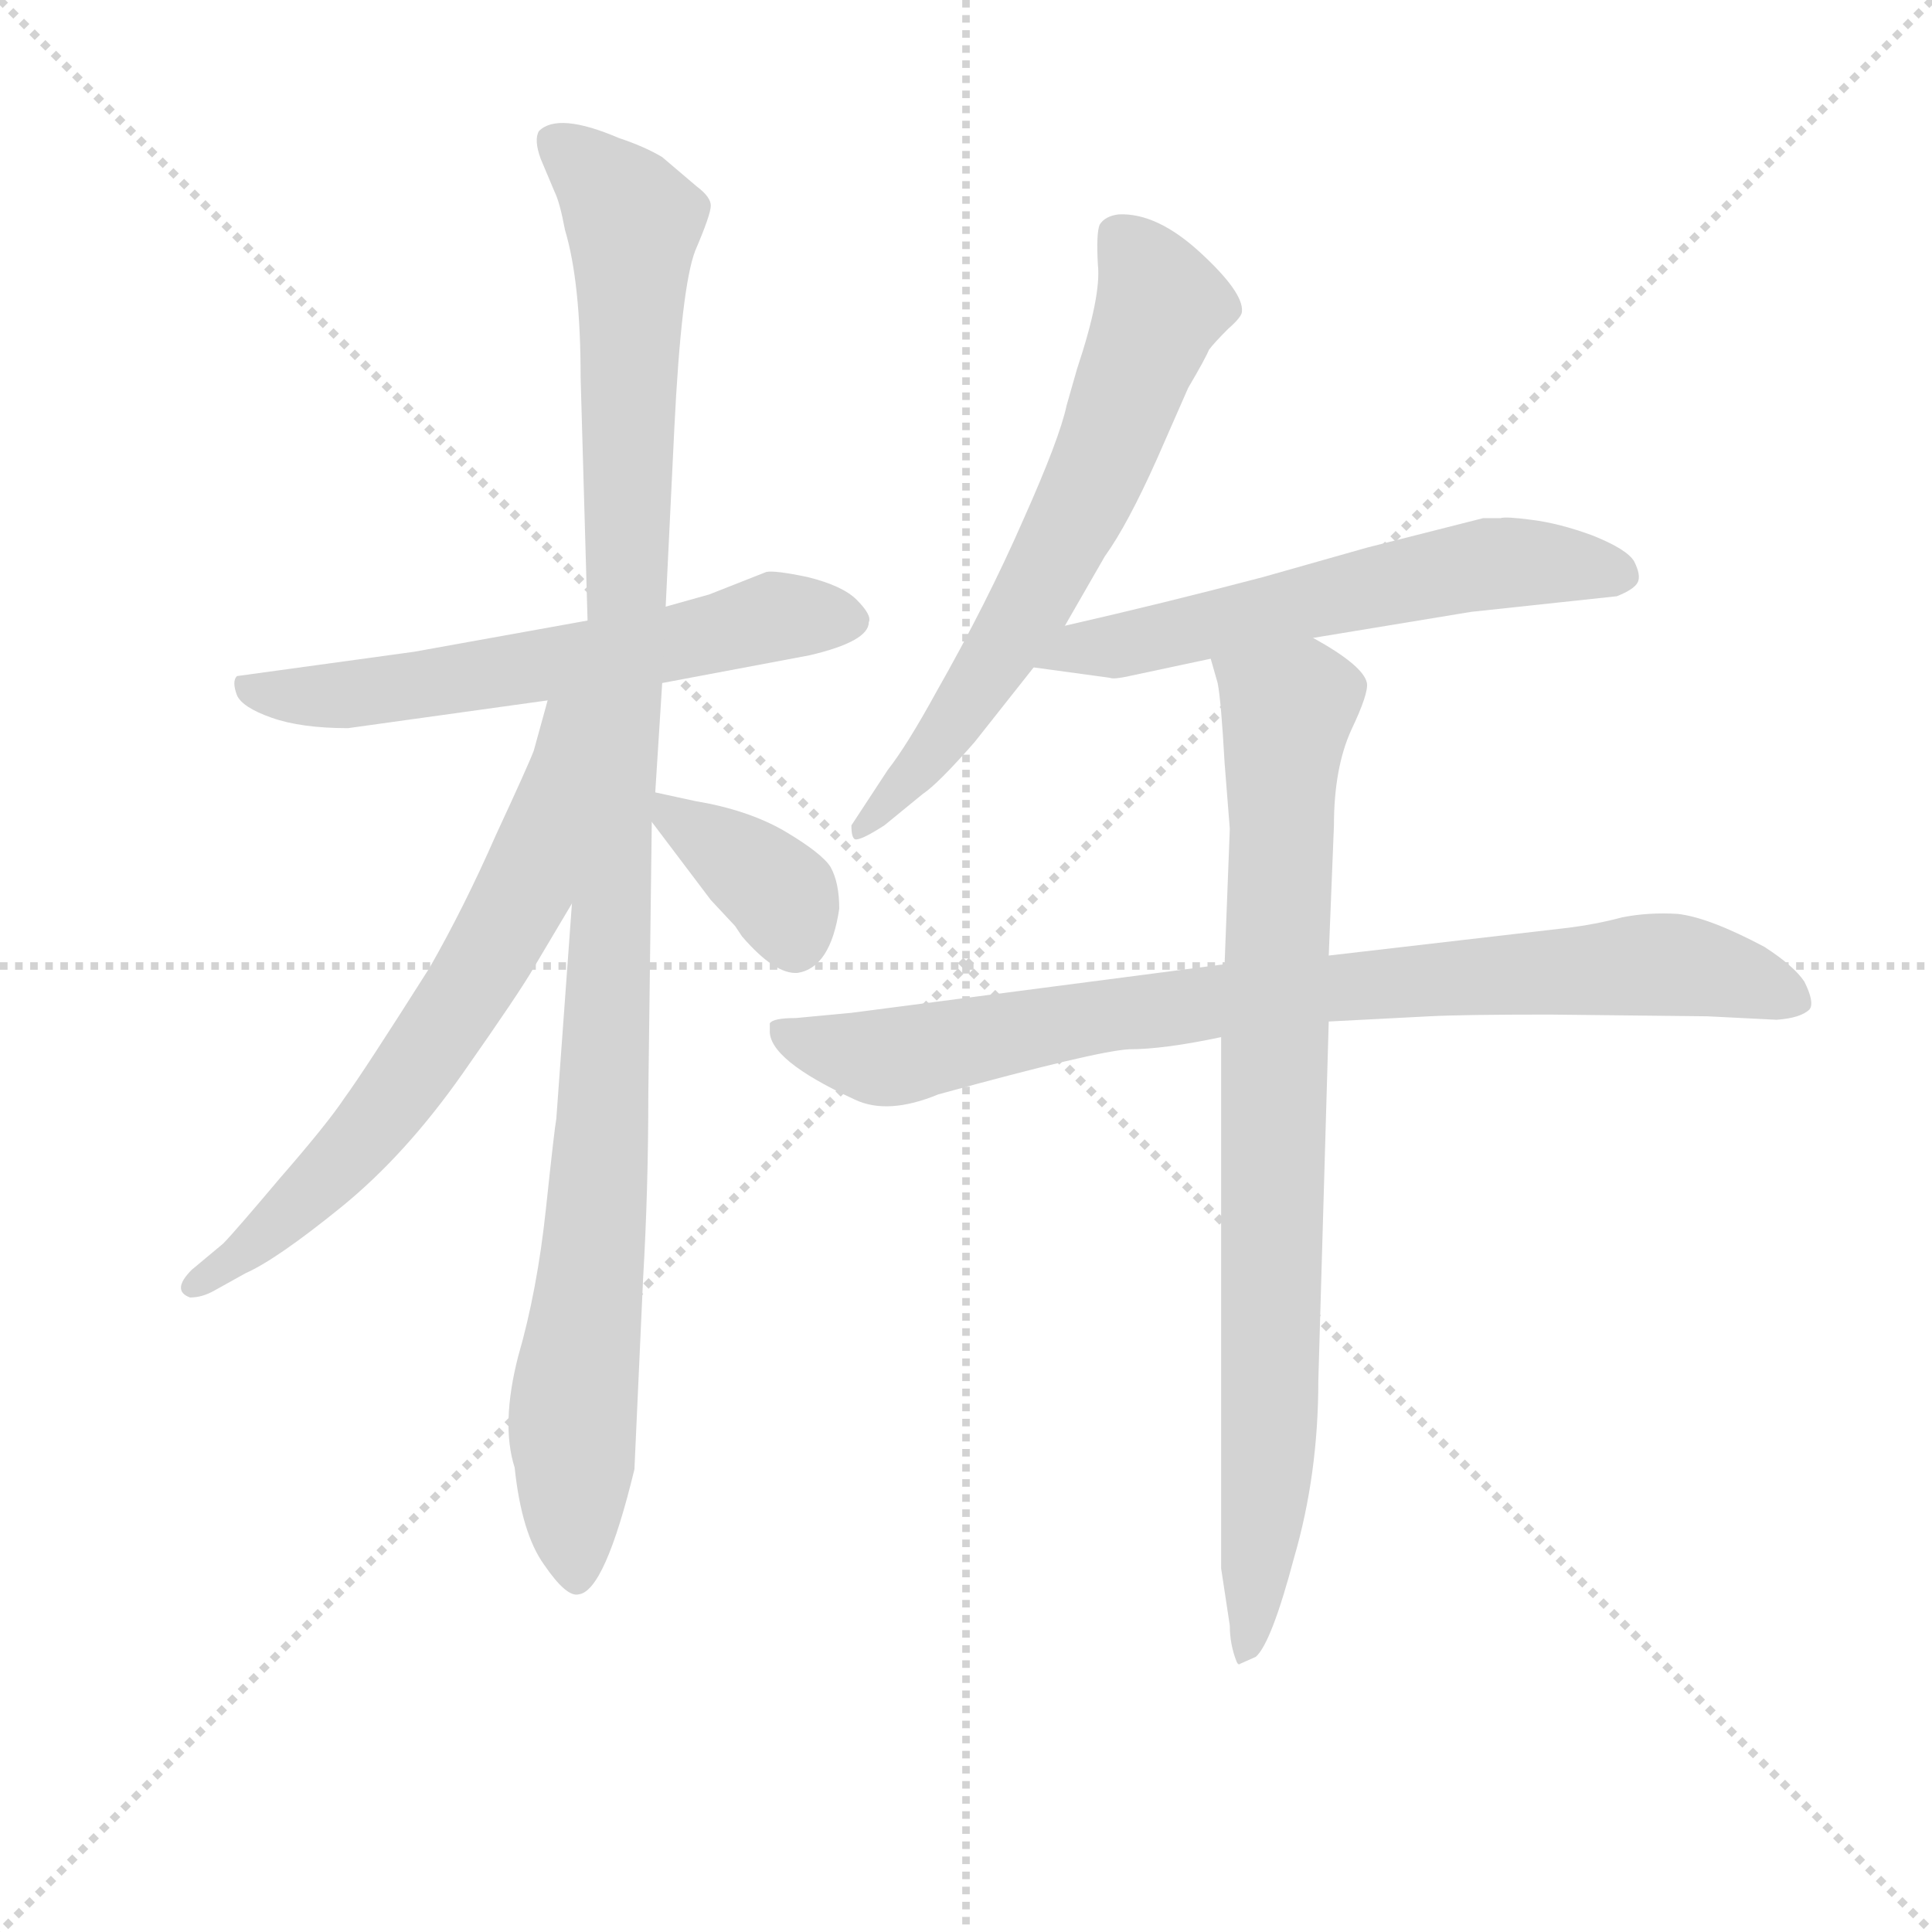 <svg version="1.1" viewBox="0 0 1024 1024" xmlns="http://www.w3.org/2000/svg">
  <g stroke="lightgray" stroke-dasharray="1,1" stroke-width="1" transform="scale(4, 4)">
    <line x1="0" y1="0" x2="256" y2="256"></line>
    <line x1="256" y1="0" x2="0" y2="256"></line>
    <line x1="128" y1="0" x2="128" y2="256"></line>
    <line x1="0" y1="128" x2="256" y2="128"></line>
  </g>
<g transform="scale(0.92, -0.92) translate(60, -900)">
   <style type="text/css">
    @keyframes keyframes0 {
      from {
       stroke: blue;
       stroke-dashoffset: 606;
       stroke-width: 128;
       }
       66% {
       animation-timing-function: step-end;
       stroke: blue;
       stroke-dashoffset: 0;
       stroke-width: 128;
       }
       to {
       stroke: black;
       stroke-width: 1024;
       }
       }
       #make-me-a-hanzi-animation-0 {
         animation: keyframes0 0.743s both;
         animation-delay: 0s;
         animation-timing-function: linear;
       }
    @keyframes keyframes1 {
      from {
       stroke: blue;
       stroke-dashoffset: 1105;
       stroke-width: 128;
       }
       78% {
       animation-timing-function: step-end;
       stroke: blue;
       stroke-dashoffset: 0;
       stroke-width: 128;
       }
       to {
       stroke: black;
       stroke-width: 1024;
       }
       }
       #make-me-a-hanzi-animation-1 {
         animation: keyframes1 1.149s both;
         animation-delay: 0.743s;
         animation-timing-function: linear;
       }
    @keyframes keyframes2 {
      from {
       stroke: blue;
       stroke-dashoffset: 666;
       stroke-width: 128;
       }
       68% {
       animation-timing-function: step-end;
       stroke: blue;
       stroke-dashoffset: 0;
       stroke-width: 128;
       }
       to {
       stroke: black;
       stroke-width: 1024;
       }
       }
       #make-me-a-hanzi-animation-2 {
         animation: keyframes2 0.792s both;
         animation-delay: 1.892s;
         animation-timing-function: linear;
       }
    @keyframes keyframes3 {
      from {
       stroke: blue;
       stroke-dashoffset: 373;
       stroke-width: 128;
       }
       55% {
       animation-timing-function: step-end;
       stroke: blue;
       stroke-dashoffset: 0;
       stroke-width: 128;
       }
       to {
       stroke: black;
       stroke-width: 1024;
       }
       }
       #make-me-a-hanzi-animation-3 {
         animation: keyframes3 0.554s both;
         animation-delay: 2.684s;
         animation-timing-function: linear;
       }
    @keyframes keyframes4 {
      from {
       stroke: blue;
       stroke-dashoffset: 656;
       stroke-width: 128;
       }
       68% {
       animation-timing-function: step-end;
       stroke: blue;
       stroke-dashoffset: 0;
       stroke-width: 128;
       }
       to {
       stroke: black;
       stroke-width: 1024;
       }
       }
       #make-me-a-hanzi-animation-4 {
         animation: keyframes4 0.784s both;
         animation-delay: 3.238s;
         animation-timing-function: linear;
       }
    @keyframes keyframes5 {
      from {
       stroke: blue;
       stroke-dashoffset: 592;
       stroke-width: 128;
       }
       66% {
       animation-timing-function: step-end;
       stroke: blue;
       stroke-dashoffset: 0;
       stroke-width: 128;
       }
       to {
       stroke: black;
       stroke-width: 1024;
       }
       }
       #make-me-a-hanzi-animation-5 {
         animation: keyframes5 0.732s both;
         animation-delay: 4.022s;
         animation-timing-function: linear;
       }
    @keyframes keyframes6 {
      from {
       stroke: blue;
       stroke-dashoffset: 852;
       stroke-width: 128;
       }
       73% {
       animation-timing-function: step-end;
       stroke: blue;
       stroke-dashoffset: 0;
       stroke-width: 128;
       }
       to {
       stroke: black;
       stroke-width: 1024;
       }
       }
       #make-me-a-hanzi-animation-6 {
         animation: keyframes6 0.943s both;
         animation-delay: 4.754s;
         animation-timing-function: linear;
       }
    @keyframes keyframes7 {
      from {
       stroke: blue;
       stroke-dashoffset: 840;
       stroke-width: 128;
       }
       73% {
       animation-timing-function: step-end;
       stroke: blue;
       stroke-dashoffset: 0;
       stroke-width: 128;
       }
       to {
       stroke: black;
       stroke-width: 1024;
       }
       }
       #make-me-a-hanzi-animation-7 {
         animation: keyframes7 0.934s both;
         animation-delay: 5.697s;
         animation-timing-function: linear;
       }
</style>
<path d="M 321.5 506.5 L 406.5 522.5 Q 440.5 530.5 440.5 541.5 Q 442.5 545.5 433.5 554.5 Q 425.5 562.5 405.5 567.5 Q 386.5 571.5 381.5 570.5 L 348.5 557.5 L 323.5 550.5 L 278.5 542.5 L 178.5 524.5 L 76.5 510.5 Q 73.5 507.5 76.5 499.5 Q 79.5 492.5 96.5 486.5 Q 113.5 480.5 140.5 480.5 L 255.5 496.5 L 321.5 506.5 Z" fill="lightgray"></path> 
<path d="M 269.5 379.5 L 260.5 255.5 Q 259.5 250.5 254.5 203.5 Q 249.5 156.5 238.5 118.5 Q 228.5 79.5 236.5 54.5 Q 240.5 16.5 253.5 -1.5 Q 266.5 -20.5 273.5 -18.5 Q 288.5 -16.5 305.5 53.5 L 310.5 163.5 Q 313.5 214.5 313.5 269.5 L 315.5 426.5 L 317.5 443.5 L 321.5 506.5 L 323.5 550.5 L 328.5 653.5 Q 332.5 734.5 340.5 755.5 Q 349.5 776.5 349.5 781.5 Q 349.5 786.5 341.5 792.5 L 321.5 809.5 Q 311.5 815.5 296.5 820.5 Q 261.5 835.5 250.5 824.5 Q 247.5 819.5 251.5 808.5 L 259.5 789.5 Q 262.5 783.5 265.5 767.5 Q 274.5 737.5 274.5 682.5 L 278.5 542.5 L 269.5 379.5 Z" fill="lightgray"></path> 
<path d="M 255.5 496.5 L 247.5 467.5 Q 244.5 459.5 225.5 418.5 Q 207.5 377.5 187.5 342.5 Q 149.5 282.5 138.5 267.5 Q 128.5 252.5 101.5 221.5 Q 74.5 189.5 68.5 183.5 L 50.5 168.5 Q 38.5 156.5 49.5 152.5 Q 56.5 152.5 63.5 156.5 L 81.5 166.5 Q 99.5 174.5 136.5 204.5 Q 173.5 234.5 206.5 281.5 Q 239.5 328.5 247.5 342.5 L 269.5 379.5 C 355.5 524.5 263.5 525.5 255.5 496.5 Z" fill="lightgray"></path> 
<path d="M 315.5 426.5 L 349.5 381.5 L 363.5 366.5 L 367.5 360.5 Q 386.5 338.5 399.5 339.5 Q 418.5 342.5 423.5 376.5 Q 423.5 391.5 418.5 400.5 Q 413.5 408.5 391.5 421.5 Q 370.5 433.5 340.5 438.5 L 317.5 443.5 C 299.5 447.5 299.5 447.5 315.5 426.5 Z" fill="lightgray"></path> 
<path d="M 553.5 539.5 L 576.5 579.5 Q 589.5 597.5 606.5 635.5 L 624.5 676.5 Q 634.5 693.5 636.5 698.5 Q 639.5 702.5 647.5 710.5 Q 655.5 717.5 655.5 720.5 Q 656.5 731.5 631.5 754.5 Q 606.5 777.5 584.5 776.5 Q 576.5 775.5 573.5 770.5 Q 571.5 765.5 572.5 747.5 Q 574.5 729.5 560.5 687.5 L 554.5 666.5 Q 550.5 647.5 529.5 600.5 Q 508.5 552.5 479.5 501.5 Q 462.5 470.5 451.5 456.5 L 430.5 424.5 Q 430.5 417.5 432.5 416.5 Q 435.5 415.5 449.5 424.5 L 471.5 442.5 Q 480.5 448.5 501.5 472.5 L 535.5 515.5 L 553.5 539.5 Z" fill="lightgray"></path> 
<path d="M 696.5 532.5 L 787.5 547.5 L 871.5 556.5 Q 881.5 560.5 883.5 564.5 Q 885.5 568.5 881.5 576.5 Q 877.5 583.5 857.5 591.5 Q 838.5 598.5 822.5 600.5 Q 807.5 602.5 804.5 601.5 L 794.5 601.5 L 727.5 584.5 L 667.5 567.5 Q 610.5 552.5 553.5 539.5 C 524.5 532.5 505.5 519.5 535.5 515.5 L 579.5 509.5 Q 581.5 508.5 590.5 510.5 L 637.5 520.5 L 696.5 532.5 Z" fill="lightgray"></path> 
<path d="M 705.5 311.5 L 763.5 314.5 Q 782.5 315.5 832.5 315.5 L 923.5 314.5 L 963.5 312.5 Q 977.5 313.5 982.5 318.5 Q 985.5 322.5 979.5 334.5 Q 973.5 343.5 956.5 354.5 Q 924.5 371.5 906.5 373.5 Q 889.5 374.5 874.5 371.5 Q 859.5 367.5 843.5 365.5 L 705.5 349.5 L 645.5 344.5 L 430.5 316.5 L 398.5 313.5 Q 385.5 313.5 383.5 310.5 L 383.5 306.5 Q 382.5 289.5 432.5 266.5 Q 451.5 257.5 480.5 269.5 Q 571.5 294.5 590.5 295.5 Q 610.5 295.5 643.5 302.5 L 705.5 311.5 Z" fill="lightgray"></path> 
<path d="M 643.5 -3.5 L 648.5 -36.5 Q 648.5 -47.5 652.5 -57.5 Q 653.5 -59.5 654.5 -58.5 L 663.5 -54.5 Q 672.5 -46.5 685.5 2.5 Q 699.5 50.5 699.5 104.5 L 705.5 311.5 L 705.5 349.5 L 708.5 424.5 Q 708.5 457.5 718.5 479.5 Q 728.5 500.5 727.5 506.5 Q 725.5 516.5 696.5 532.5 C 670.5 548.5 630.5 549.5 637.5 520.5 L 641.5 506.5 Q 643.5 496.5 645.5 460.5 L 648.5 422.5 L 645.5 344.5 L 643.5 302.5 L 643.5 -3.5 Z" fill="lightgray"></path> 
      <clipPath id="make-me-a-hanzi-clip-0">
      <path d="M 321.5 506.5 L 406.5 522.5 Q 440.5 530.5 440.5 541.5 Q 442.5 545.5 433.5 554.5 Q 425.5 562.5 405.5 567.5 Q 386.5 571.5 381.5 570.5 L 348.5 557.5 L 323.5 550.5 L 278.5 542.5 L 178.5 524.5 L 76.5 510.5 Q 73.5 507.5 76.5 499.5 Q 79.5 492.5 96.5 486.5 Q 113.5 480.5 140.5 480.5 L 255.5 496.5 L 321.5 506.5 Z" fill="lightgray"></path>
      </clipPath>
      <path clip-path="url(#make-me-a-hanzi-clip-0)" d="M 84.5 505.5 L 94.5 499.5 L 144.5 500.5 L 298.5 523.5 L 385.5 544.5 L 428.5 543.5 " fill="none" id="make-me-a-hanzi-animation-0" stroke-dasharray="478 956" stroke-linecap="round"></path>

      <clipPath id="make-me-a-hanzi-clip-1">
      <path d="M 269.5 379.5 L 260.5 255.5 Q 259.5 250.5 254.5 203.5 Q 249.5 156.5 238.5 118.5 Q 228.5 79.5 236.5 54.5 Q 240.5 16.5 253.5 -1.5 Q 266.5 -20.5 273.5 -18.5 Q 288.5 -16.5 305.5 53.5 L 310.5 163.5 Q 313.5 214.5 313.5 269.5 L 315.5 426.5 L 317.5 443.5 L 321.5 506.5 L 323.5 550.5 L 328.5 653.5 Q 332.5 734.5 340.5 755.5 Q 349.5 776.5 349.5 781.5 Q 349.5 786.5 341.5 792.5 L 321.5 809.5 Q 311.5 815.5 296.5 820.5 Q 261.5 835.5 250.5 824.5 Q 247.5 819.5 251.5 808.5 L 259.5 789.5 Q 262.5 783.5 265.5 767.5 Q 274.5 737.5 274.5 682.5 L 278.5 542.5 L 269.5 379.5 Z" fill="lightgray"></path>
      </clipPath>
      <path clip-path="url(#make-me-a-hanzi-clip-1)" d="M 258.5 819.5 L 279.5 803.5 L 304.5 771.5 L 301.5 544.5 L 287.5 261.5 L 269.5 74.5 L 272.5 -9.5 " fill="none" id="make-me-a-hanzi-animation-1" stroke-dasharray="977 1954" stroke-linecap="round"></path>

      <clipPath id="make-me-a-hanzi-clip-2">
      <path d="M 255.5 496.5 L 247.5 467.5 Q 244.5 459.5 225.5 418.5 Q 207.5 377.5 187.5 342.5 Q 149.5 282.5 138.5 267.5 Q 128.5 252.5 101.5 221.5 Q 74.5 189.5 68.5 183.5 L 50.5 168.5 Q 38.5 156.5 49.5 152.5 Q 56.5 152.5 63.5 156.5 L 81.5 166.5 Q 99.5 174.5 136.5 204.5 Q 173.5 234.5 206.5 281.5 Q 239.5 328.5 247.5 342.5 L 269.5 379.5 C 355.5 524.5 263.5 525.5 255.5 496.5 Z" fill="lightgray"></path>
      </clipPath>
      <path clip-path="url(#make-me-a-hanzi-clip-2)" d="M 271.5 492.5 L 263.5 486.5 L 241.5 386.5 L 212.5 333.5 L 138.5 232.5 L 52.5 160.5 " fill="none" id="make-me-a-hanzi-animation-2" stroke-dasharray="538 1076" stroke-linecap="round"></path>

      <clipPath id="make-me-a-hanzi-clip-3">
      <path d="M 315.5 426.5 L 349.5 381.5 L 363.5 366.5 L 367.5 360.5 Q 386.5 338.5 399.5 339.5 Q 418.5 342.5 423.5 376.5 Q 423.5 391.5 418.5 400.5 Q 413.5 408.5 391.5 421.5 Q 370.5 433.5 340.5 438.5 L 317.5 443.5 C 299.5 447.5 299.5 447.5 315.5 426.5 Z" fill="lightgray"></path>
      </clipPath>
      <path clip-path="url(#make-me-a-hanzi-clip-3)" d="M 322.5 438.5 L 326.5 429.5 L 389.5 385.5 L 398.5 356.5 " fill="none" id="make-me-a-hanzi-animation-3" stroke-dasharray="245 490" stroke-linecap="round"></path>

      <clipPath id="make-me-a-hanzi-clip-4">
      <path d="M 553.5 539.5 L 576.5 579.5 Q 589.5 597.5 606.5 635.5 L 624.5 676.5 Q 634.5 693.5 636.5 698.5 Q 639.5 702.5 647.5 710.5 Q 655.5 717.5 655.5 720.5 Q 656.5 731.5 631.5 754.5 Q 606.5 777.5 584.5 776.5 Q 576.5 775.5 573.5 770.5 Q 571.5 765.5 572.5 747.5 Q 574.5 729.5 560.5 687.5 L 554.5 666.5 Q 550.5 647.5 529.5 600.5 Q 508.5 552.5 479.5 501.5 Q 462.5 470.5 451.5 456.5 L 430.5 424.5 Q 430.5 417.5 432.5 416.5 Q 435.5 415.5 449.5 424.5 L 471.5 442.5 Q 480.5 448.5 501.5 472.5 L 535.5 515.5 L 553.5 539.5 Z" fill="lightgray"></path>
      </clipPath>
      <path clip-path="url(#make-me-a-hanzi-clip-4)" d="M 583.5 764.5 L 608.5 724.5 L 577.5 638.5 L 515.5 522.5 L 484.5 475.5 L 434.5 421.5 " fill="none" id="make-me-a-hanzi-animation-4" stroke-dasharray="528 1056" stroke-linecap="round"></path>

      <clipPath id="make-me-a-hanzi-clip-5">
      <path d="M 696.5 532.5 L 787.5 547.5 L 871.5 556.5 Q 881.5 560.5 883.5 564.5 Q 885.5 568.5 881.5 576.5 Q 877.5 583.5 857.5 591.5 Q 838.5 598.5 822.5 600.5 Q 807.5 602.5 804.5 601.5 L 794.5 601.5 L 727.5 584.5 L 667.5 567.5 Q 610.5 552.5 553.5 539.5 C 524.5 532.5 505.5 519.5 535.5 515.5 L 579.5 509.5 Q 581.5 508.5 590.5 510.5 L 637.5 520.5 L 696.5 532.5 Z" fill="lightgray"></path>
      </clipPath>
      <path clip-path="url(#make-me-a-hanzi-clip-5)" d="M 543.5 518.5 L 563.5 527.5 L 799.5 575.5 L 872.5 568.5 " fill="none" id="make-me-a-hanzi-animation-5" stroke-dasharray="464 928" stroke-linecap="round"></path>

      <clipPath id="make-me-a-hanzi-clip-6">
      <path d="M 705.5 311.5 L 763.5 314.5 Q 782.5 315.5 832.5 315.5 L 923.5 314.5 L 963.5 312.5 Q 977.5 313.5 982.5 318.5 Q 985.5 322.5 979.5 334.5 Q 973.5 343.5 956.5 354.5 Q 924.5 371.5 906.5 373.5 Q 889.5 374.5 874.5 371.5 Q 859.5 367.5 843.5 365.5 L 705.5 349.5 L 645.5 344.5 L 430.5 316.5 L 398.5 313.5 Q 385.5 313.5 383.5 310.5 L 383.5 306.5 Q 382.5 289.5 432.5 266.5 Q 451.5 257.5 480.5 269.5 Q 571.5 294.5 590.5 295.5 Q 610.5 295.5 643.5 302.5 L 705.5 311.5 Z" fill="lightgray"></path>
      </clipPath>
      <path clip-path="url(#make-me-a-hanzi-clip-6)" d="M 391.5 308.5 L 398.5 300.5 L 445.5 290.5 L 669.5 327.5 L 891.5 344.5 L 924.5 341.5 L 975.5 322.5 " fill="none" id="make-me-a-hanzi-animation-6" stroke-dasharray="724 1448" stroke-linecap="round"></path>

      <clipPath id="make-me-a-hanzi-clip-7">
      <path d="M 643.5 -3.5 L 648.5 -36.5 Q 648.5 -47.5 652.5 -57.5 Q 653.5 -59.5 654.5 -58.5 L 663.5 -54.5 Q 672.5 -46.5 685.5 2.5 Q 699.5 50.5 699.5 104.5 L 705.5 311.5 L 705.5 349.5 L 708.5 424.5 Q 708.5 457.5 718.5 479.5 Q 728.5 500.5 727.5 506.5 Q 725.5 516.5 696.5 532.5 C 670.5 548.5 630.5 549.5 637.5 520.5 L 641.5 506.5 Q 643.5 496.5 645.5 460.5 L 648.5 422.5 L 645.5 344.5 L 643.5 302.5 L 643.5 -3.5 Z" fill="lightgray"></path>
      </clipPath>
      <path clip-path="url(#make-me-a-hanzi-clip-7)" d="M 646.5 515.5 L 681.5 486.5 L 671.5 69.5 L 656.5 -51.5 " fill="none" id="make-me-a-hanzi-animation-7" stroke-dasharray="712 1424" stroke-linecap="round"></path>

</g>
</svg>
